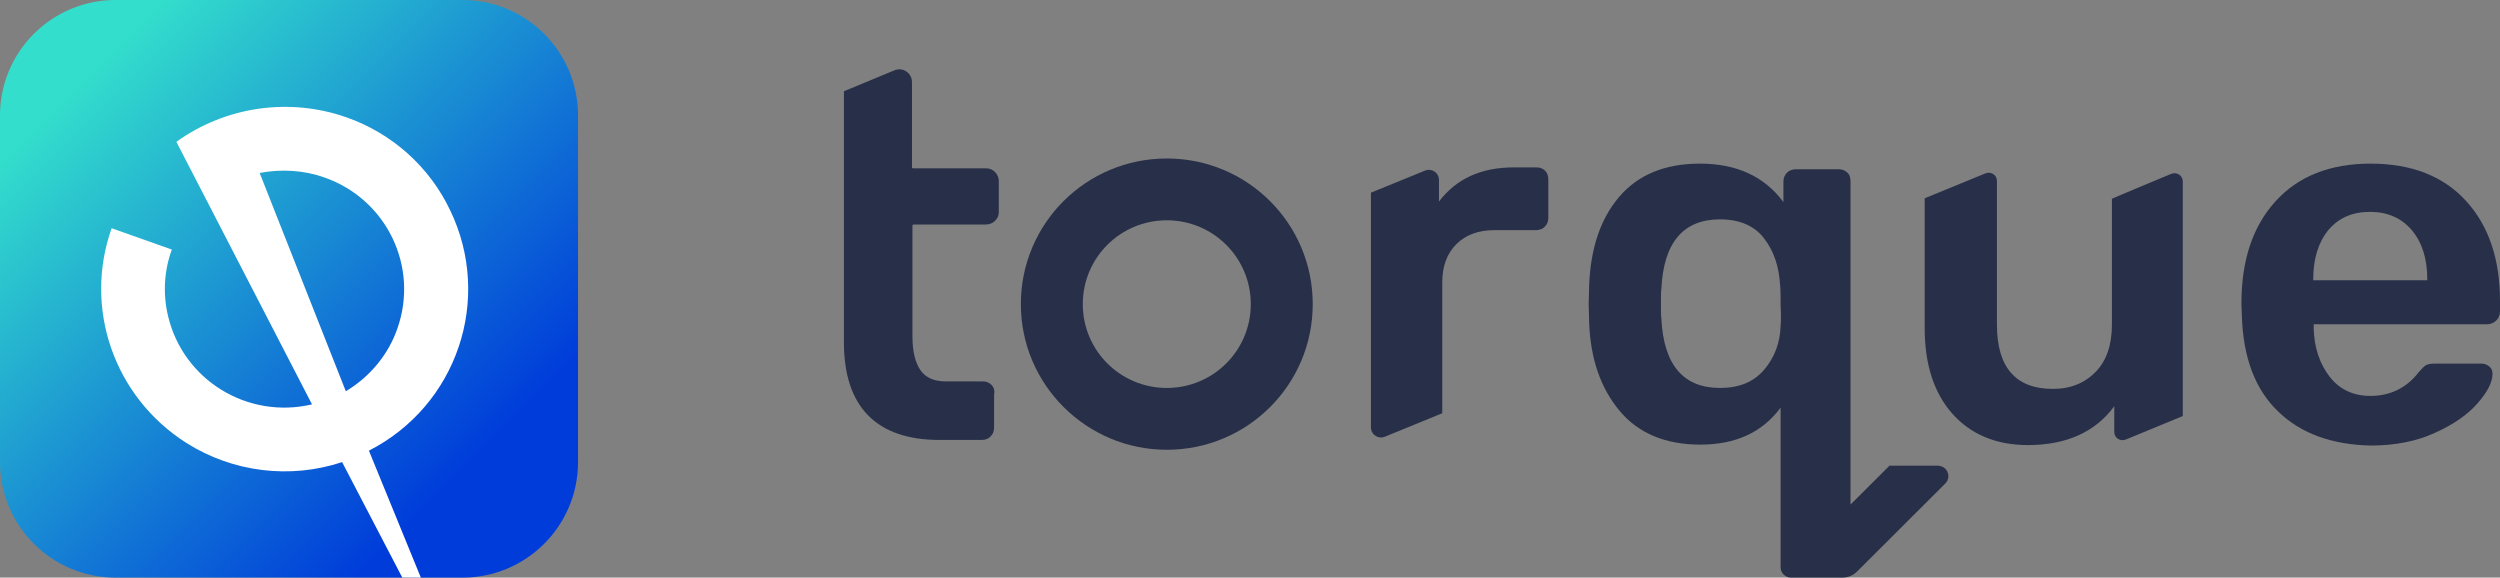<svg viewBox="0 0 277 64" fill="none" 
    xmlns="http://www.w3.org/2000/svg">
    <rect x="0" y="0" width="277" height="64" fill="#808080" stroke="none"/>
    <path d="M0 12.8C0 5.731 5.735 0 12.809 0H51.237C58.311 0 64.046 5.731 64.046 12.8V51.2C64.046 58.269 58.311 64 51.237 64H12.809C5.735 64 0 58.269 0 51.2V12.8Z" fill="url(#paint0_linear)"/>
    <path d="M49.874 23.293C47.59 18.483 43.433 14.761 38.362 12.992C32.013 10.768 24.978 11.812 19.542 15.714L34.571 44.804C27.445 46.483 20.319 42.126 18.628 35.047C18.035 32.596 18.172 30.009 19.04 27.649L12.37 25.29C9.218 34.139 12.644 43.987 20.638 49.069C25.8 52.337 32.15 53.108 37.906 51.202L44.575 64H46.631L40.875 49.932C50.65 44.94 54.625 33.141 49.874 23.293ZM44.027 36.408C43.022 39.312 40.966 41.763 38.317 43.351L28.769 19.163C31.145 18.709 33.657 18.846 35.941 19.663C42.839 22.068 46.448 29.555 44.027 36.408Z" fill="white"/>
    <path d="M108.846 42.258C109.262 42.258 109.574 42.362 109.834 42.622C110.094 42.881 110.25 43.244 110.146 43.711V47.344C110.146 47.759 110.042 48.07 109.782 48.33C109.574 48.589 109.21 48.745 108.794 48.745H104.063C100.579 48.745 97.927 47.811 96.159 45.995C94.392 44.178 93.508 41.48 93.508 37.952V10.191C93.508 10.139 93.508 10.088 93.56 10.088L99.071 7.804C100.007 7.389 101.047 8.064 101.047 9.102V18.545C101.047 18.597 101.099 18.649 101.151 18.649H109.262C109.678 18.649 109.99 18.805 110.25 19.064C110.51 19.324 110.666 19.687 110.666 20.05V23.475C110.666 23.838 110.562 24.149 110.302 24.409C110.042 24.72 109.626 24.876 109.21 24.876H101.203C101.151 24.876 101.099 24.928 101.099 24.98V37.277C101.099 38.938 101.411 40.183 101.983 41.013C102.555 41.843 103.491 42.258 104.791 42.258H108.846Z" fill="#283049"/>
    <path fill-rule="evenodd" clip-rule="evenodd" d="M129.281 49.835C120.389 49.835 113.11 42.622 113.11 33.697C113.11 24.772 120.337 17.56 129.281 17.56C138.224 17.56 145.451 24.772 145.451 33.697C145.451 42.622 138.224 49.835 129.281 49.835ZM129.281 24.409C124.133 24.409 119.973 28.56 119.973 33.697C119.973 38.834 124.133 42.985 129.281 42.985C134.428 42.985 138.588 38.834 138.588 33.697C138.588 28.56 134.428 24.409 129.281 24.409Z" fill="#283049"/>
    <path fill-rule="evenodd" clip-rule="evenodd" d="M205.038 55.905L209.302 51.651V51.599H214.709C215.749 51.599 216.269 52.844 215.541 53.57L205.766 63.325C205.35 63.741 204.778 64 204.154 64H198.435C197.811 64 197.291 63.481 197.291 62.858V45.164C195.263 47.915 192.299 49.264 188.4 49.264C184.552 49.264 181.536 48.018 179.456 45.528C177.377 43.037 176.233 39.82 176.077 35.773L176.025 33.697L176.077 31.622C176.233 27.522 177.325 24.253 179.404 21.814C181.484 19.376 184.448 18.13 188.348 18.13C192.403 18.13 195.471 19.531 197.603 22.385V20.102C197.603 19.687 197.759 19.376 198.019 19.116C198.279 18.857 198.643 18.753 199.007 18.753H203.686C204.102 18.753 204.414 18.857 204.674 19.116C204.934 19.324 205.038 19.687 205.038 20.102V55.905ZM195.471 40.962C196.615 39.612 197.239 38.004 197.291 36.084C197.343 35.617 197.343 34.839 197.291 33.853C197.291 32.867 197.291 32.14 197.239 31.673C197.135 29.598 196.563 27.834 195.471 26.433C194.431 25.032 192.767 24.305 190.583 24.305C186.528 24.305 184.344 26.848 184.084 31.933C184.032 32.296 184.032 32.867 184.032 33.645C184.032 34.423 184.032 34.994 184.084 35.358C184.344 40.443 186.528 42.985 190.583 42.985C192.715 42.985 194.327 42.311 195.471 40.962Z" fill="#283049"/>
    <path fill-rule="evenodd" clip-rule="evenodd" d="M248.402 35.098C248.558 39.612 249.858 43.141 252.406 45.58C254.902 48.018 258.334 49.264 262.649 49.367C265.353 49.367 267.745 48.9 269.773 47.966C271.852 47.032 273.412 45.943 274.504 44.697C275.596 43.452 276.168 42.362 276.168 41.428C276.168 41.065 276.064 40.806 275.804 40.598C275.544 40.391 275.284 40.287 274.92 40.287H269.825C269.357 40.287 269.045 40.339 268.837 40.443C268.629 40.546 268.369 40.806 268.005 41.221C266.653 42.985 264.833 43.867 262.649 43.867C260.725 43.867 259.218 43.141 258.126 41.74C257.034 40.339 256.41 38.523 256.358 36.395V35.928H275.544C275.96 35.928 276.324 35.773 276.584 35.513C276.844 35.254 277 34.891 277 34.527V33.334C277 28.716 275.752 25.032 273.256 22.282C270.761 19.531 267.225 18.13 262.649 18.13C258.178 18.13 254.642 19.531 252.146 22.282C249.598 25.084 248.35 28.82 248.35 33.645L248.402 35.098ZM268.941 30.947V31.051H256.306V30.947C256.306 28.664 256.878 26.848 257.97 25.499C259.114 24.149 260.621 23.475 262.597 23.475C264.521 23.475 266.081 24.149 267.225 25.499C268.369 26.848 268.941 28.664 268.941 30.947Z" fill="#283049"/>
    <path d="M238.055 20.31L236.444 20.984L235.092 21.555L234 22.022V35.98C234 38.159 233.428 39.924 232.232 41.169C231.036 42.414 229.476 43.089 227.448 43.089C223.341 43.089 221.261 40.702 221.261 35.98V20.05C221.261 19.376 220.585 18.96 219.961 19.22L213.254 21.97V36.343C213.254 40.391 214.293 43.556 216.321 45.839C218.349 48.122 221.157 49.315 224.693 49.315C228.956 49.315 232.18 47.862 234.26 45.009V47.862C234.26 48.537 234.936 48.952 235.56 48.693L241.851 46.098V20.102C241.851 19.427 241.175 19.012 240.551 19.272L238.055 20.31Z" fill="#283049"/>
    <path d="M170.201 18.545C170.617 18.545 170.929 18.649 171.189 18.909C171.449 19.168 171.553 19.479 171.553 19.895V24.098C171.553 24.513 171.449 24.824 171.189 25.083C170.981 25.343 170.617 25.498 170.201 25.498H165.626C163.806 25.498 162.402 26.017 161.362 27.055C160.322 28.093 159.802 29.494 159.802 31.31V45.787L153.459 48.382C152.731 48.693 151.899 48.174 151.899 47.344V21.347L157.878 18.909C158.606 18.597 159.438 19.116 159.438 19.946V22.333C161.362 19.791 164.118 18.545 167.757 18.545H170.201Z" fill="#283049"/>
    <defs>
        <linearGradient id="paint0_linear" x1="59.883" y1="59.84" x2="8.683" y2="8.603" gradientUnits="userSpaceOnUse">
            <stop offset="0.159" stop-color="#003CDA"/>
            <stop offset="1" stop-color="#33DFCC"/>
        </linearGradient>
    </defs>
</svg>
